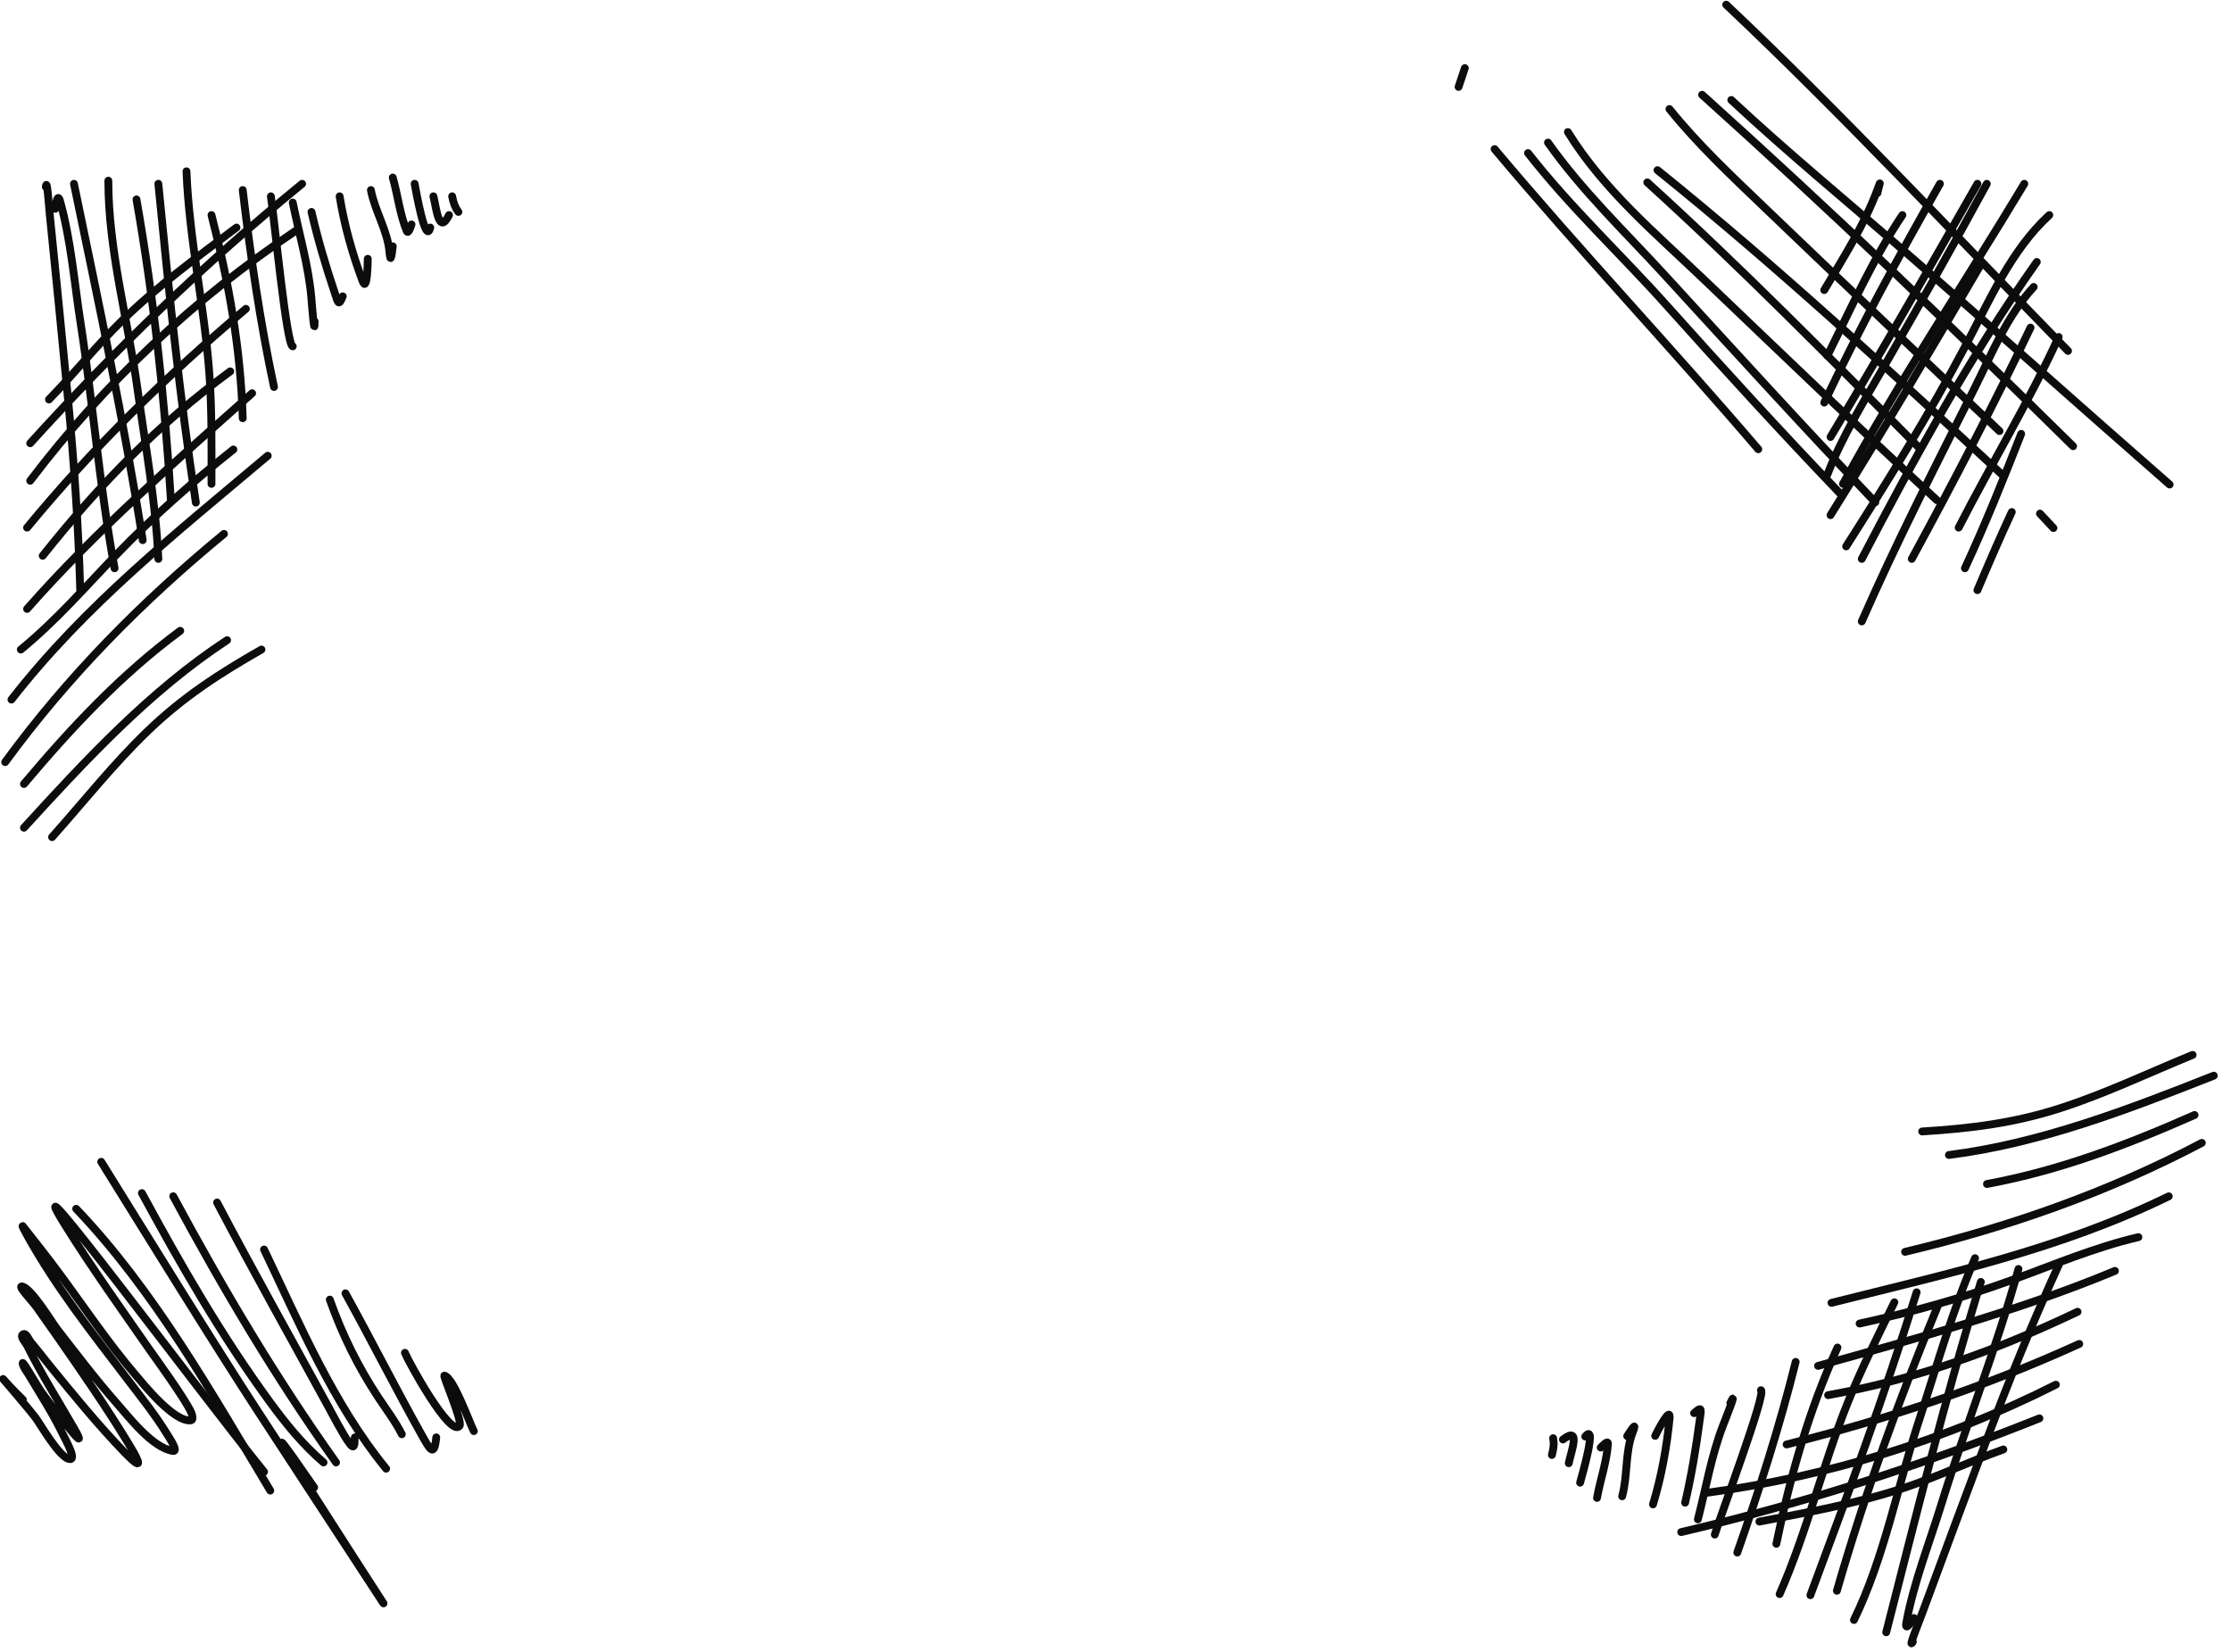 <svg width="1425" height="1055" viewBox="0 0 1425 1055" fill="none" xmlns="http://www.w3.org/2000/svg">
<path d="M31.269 255.133C47.216 238.831 61.422 220.965 77.74 205.002C100.333 182.9 125.821 164.255 151.051 145.333" stroke="#0B0C0B" stroke-width="5" stroke-linecap="round"/>
<path d="M1279.59 925.715C1258.1 933.361 1237.5 943.176 1215.83 950.355C1185.82 960.295 1154.74 965.857 1123.76 971.782" stroke="#0B0C0B" stroke-width="5" stroke-linecap="round"/>
<path d="M19.291 283.082C73.718 223.047 130.206 168.59 192.974 117.384" stroke="#0B0C0B" stroke-width="5" stroke-linecap="round"/>
<path d="M1302.62 905.862C1227.36 935.908 1152.7 960.037 1073.83 978.488" stroke="#0B0C0B" stroke-width="5" stroke-linecap="round"/>
<path d="M19.291 307.039C66.452 244.913 124.149 190.551 188.982 147.329" stroke="#0B0C0B" stroke-width="5" stroke-linecap="round"/>
<path d="M1313.14 884.337C1243.49 919.451 1167.79 942.964 1090.56 953.336" stroke="#0B0C0B" stroke-width="5" stroke-linecap="round"/>
<path d="M17.294 336.984C60.013 285.17 105.873 240.533 157.04 197.239" stroke="#0B0C0B" stroke-width="5" stroke-linecap="round"/>
<path d="M1328.08 858.308C1266.95 886.108 1206.15 906.08 1141.17 922.516" stroke="#0B0C0B" stroke-width="5" stroke-linecap="round"/>
<path d="M27.276 354.951C63.072 309.976 100.731 271.139 147.058 237.166" stroke="#0B0C0B" stroke-width="5" stroke-linecap="round"/>
<path d="M1327 837.783C1275.09 862.477 1224.2 880.839 1167.67 891.025" stroke="#0B0C0B" stroke-width="5" stroke-linecap="round"/>
<path d="M17.294 388.89C61.062 339.187 111.657 295.03 161.032 251.14" stroke="#0B0C0B" stroke-width="5" stroke-linecap="round"/>
<path d="M1350.87 811.672C1289.72 837.114 1224.88 854.577 1161.25 872.334" stroke="#0B0C0B" stroke-width="5" stroke-linecap="round"/>
<path d="M13.301 414.842C35.771 396.483 54.422 374.884 74.523 354.064C98.018 329.73 122.64 308.051 149.054 287.075" stroke="#0B0C0B" stroke-width="5" stroke-linecap="round"/>
<path d="M1365.85 790.107C1337.6 796.738 1311.36 807.957 1284.16 817.838C1252.36 829.387 1220.72 838.056 1187.78 845.306" stroke="#0B0C0B" stroke-width="5" stroke-linecap="round"/>
<path d="M7.312 446.784C54.596 386.138 112.507 340.398 171.014 291.068" stroke="#0B0C0B" stroke-width="5" stroke-linecap="round"/>
<path d="M1385.25 764.037C1316.14 797.768 1244.03 813.442 1169.81 832.078" stroke="#0B0C0B" stroke-width="5" stroke-linecap="round"/>
<path d="M3.32 486.711C43.571 431.712 90.577 384.203 143.065 340.977" stroke="#0B0C0B" stroke-width="5" stroke-linecap="round"/>
<path d="M1406.37 729.916C1346.06 761.661 1282.96 783.711 1216.83 799.506" stroke="#0B0C0B" stroke-width="5" stroke-linecap="round"/>
<path d="M15.298 500.686C45.815 464.491 77.091 431.031 115.116 402.864" stroke="#0B0C0B" stroke-width="5" stroke-linecap="round"/>
<path d="M1401.74 712.102C1358.43 731.225 1315.64 747.558 1269.11 756.171" stroke="#0B0C0B" stroke-width="5" stroke-linecap="round"/>
<path d="M15.298 528.635C54.871 485.318 95.848 441.097 145.061 408.853" stroke="#0B0C0B" stroke-width="5" stroke-linecap="round"/>
<path d="M1414.01 686.99C1359.44 708.536 1303.21 730.279 1244.83 737.644" stroke="#0B0C0B" stroke-width="5" stroke-linecap="round"/>
<path d="M33.265 534.624C53.51 511.94 72.543 487.839 94.487 466.748C116.891 445.214 140.268 430.027 167.021 414.842" stroke="#0B0C0B" stroke-width="5" stroke-linecap="round"/>
<path d="M1400.5 673.721C1372.35 685.214 1344.67 698.513 1315.69 707.829C1286.11 717.342 1258.44 720.724 1227.73 722.622" stroke="#0B0C0B" stroke-width="5" stroke-linecap="round"/>
<path d="M1199.14 123.373C1200.38 117.513 1202.05 113.372 1199.14 121.155C1190.61 144.018 1177.53 164.353 1165.2 185.26" stroke="#0B0C0B" stroke-width="5" stroke-linecap="round"/>
<path d="M1215.11 137.348C1196.22 165.472 1182.31 196.959 1167.2 227.184" stroke="#0B0C0B" stroke-width="5" stroke-linecap="round"/>
<path d="M1239.07 117.384C1213.03 163.282 1187.74 209.408 1165.2 257.129" stroke="#0B0C0B" stroke-width="5" stroke-linecap="round"/>
<path d="M1263.03 117.384C1232.1 171.508 1201.27 225.633 1169.2 279.089" stroke="#0B0C0B" stroke-width="5" stroke-linecap="round"/>
<path d="M1269.02 117.384C1247.7 156.705 1225.58 195.53 1203.25 234.282C1190.23 256.865 1176.63 278.791 1167.2 303.046" stroke="#0B0C0B" stroke-width="5" stroke-linecap="round"/>
<path d="M1292.97 117.384C1254.53 181.455 1212.87 243.37 1177.18 309.035" stroke="#0B0C0B" stroke-width="5" stroke-linecap="round"/>
<path d="M1265.02 169.289C1233.61 222.87 1202.11 276.332 1169.2 328.999" stroke="#0B0C0B" stroke-width="5" stroke-linecap="round"/>
<path d="M1308.94 137.348C1284.63 159.677 1270.86 191.597 1255.71 220.308C1232.35 264.558 1206.02 306.778 1179.18 348.962" stroke="#0B0C0B" stroke-width="5" stroke-linecap="round"/>
<path d="M1300.96 167.293C1258.66 227.131 1223 292.08 1189.16 356.948" stroke="#0B0C0B" stroke-width="5" stroke-linecap="round"/>
<path d="M1298.96 183.264C1281.71 202.048 1272.37 225.678 1261.03 248.257C1236.25 297.604 1211.33 346.328 1189.16 396.875" stroke="#0B0C0B" stroke-width="5" stroke-linecap="round"/>
<path d="M1296.96 209.217C1273.11 259.288 1247.6 308.23 1221.1 356.948" stroke="#0B0C0B" stroke-width="5" stroke-linecap="round"/>
<path d="M1314.93 215.206C1295.88 256.825 1271.9 296.226 1251.05 336.984" stroke="#0B0C0B" stroke-width="5" stroke-linecap="round"/>
<path d="M1290.98 277.093C1279.6 306.045 1268.13 334.735 1255.04 362.937" stroke="#0B0C0B" stroke-width="5" stroke-linecap="round"/>
<path d="M1284.99 327.002C1277.3 343.525 1270.14 360.149 1263.03 376.911" stroke="#0B0C0B" stroke-width="5" stroke-linecap="round"/>
<path d="M29.272 119.38C29.981 112.999 31.289 132.069 31.934 138.457C35.858 177.34 39.75 216.23 43.469 255.133C47.349 295.735 50.131 336.159 51.232 376.911" stroke="#0B0C0B" stroke-width="5" stroke-linecap="round"/>
<path d="M1221.78 1048.56C1218.35 1053.98 1225.54 1036.28 1227.77 1030.25C1241.31 993.596 1254.89 956.944 1268.63 920.359C1282.97 882.175 1298.21 844.634 1315.11 807.535" stroke="#0B0C0B" stroke-width="5" stroke-linecap="round"/>
<path d="M35.261 133.355C35.293 133.202 36.508 121.885 38.367 128.475C45.267 152.938 47.473 180.523 51.343 205.446C59.475 257.817 63.548 310.858 73.192 362.937" stroke="#0B0C0B" stroke-width="5" stroke-linecap="round"/>
<path d="M1222.54 1033.38C1222.44 1033.5 1216.38 1043.13 1217.61 1036.4C1222.15 1011.39 1232.27 985.636 1239.74 961.545C1255.42 910.92 1275.05 861.476 1289.25 810.45" stroke="#0B0C0B" stroke-width="5" stroke-linecap="round"/>
<path d="M47.239 117.384C62.921 193.178 79.087 268.508 91.159 344.97" stroke="#0B0C0B" stroke-width="5" stroke-linecap="round"/>
<path d="M1204.77 1042.47C1223.95 967.484 1242.5 892.705 1265.22 818.705" stroke="#0B0C0B" stroke-width="5" stroke-linecap="round"/>
<path d="M69.2 115.388C69.2 159.787 81.797 204.631 87.832 248.479C92.794 284.531 99.488 320.574 101.141 356.948" stroke="#0B0C0B" stroke-width="5" stroke-linecap="round"/>
<path d="M1184.16 1034.62C1203.65 994.729 1212.02 948.907 1225.85 906.861C1237.21 872.29 1247.02 836.968 1261.51 803.561" stroke="#0B0C0B" stroke-width="5" stroke-linecap="round"/>
<path d="M87.167 127.366C98.335 191.068 105.174 254.46 109.127 319.017" stroke="#0B0C0B" stroke-width="5" stroke-linecap="round"/>
<path d="M1173.27 1015.97C1191.2 953.832 1212.89 893.874 1237.68 834.136" stroke="#0B0C0B" stroke-width="5" stroke-linecap="round"/>
<path d="M101.141 117.384C107.793 185.227 114.748 253.74 125.098 321.013" stroke="#0B0C0B" stroke-width="5" stroke-linecap="round"/>
<path d="M1156.34 1018.8C1180.14 954.929 1203.97 890.318 1224.21 825.33" stroke="#0B0C0B" stroke-width="5" stroke-linecap="round"/>
<path d="M119.109 109.398C120.81 152.947 130.65 195.672 133.749 239.162C135.406 262.422 135.08 285.737 135.08 309.035" stroke="#0B0C0B" stroke-width="5" stroke-linecap="round"/>
<path d="M1136.69 1018.09C1154.28 978.217 1164.19 935.51 1180.5 895.074C1189.22 873.448 1199.75 852.643 1209.98 831.71" stroke="#0B0C0B" stroke-width="5" stroke-linecap="round"/>
<path d="M135.08 137.348C146.192 180.526 153.734 222.591 155.043 267.111" stroke="#0B0C0B" stroke-width="5" stroke-linecap="round"/>
<path d="M1134.61 985.968C1143.58 942.295 1155.27 901.189 1173.64 860.614" stroke="#0B0C0B" stroke-width="5" stroke-linecap="round"/>
<path d="M155.043 121.377C159.927 163.114 166.199 206.044 175.007 247.148" stroke="#0B0C0B" stroke-width="5" stroke-linecap="round"/>
<path d="M1109.66 991.553C1123.59 951.909 1136.81 910.584 1146.94 869.786" stroke="#0B0C0B" stroke-width="5" stroke-linecap="round"/>
<path d="M173.011 125.369C175.078 138.14 182.995 221.195 186.985 221.195" stroke="#0B0C0B" stroke-width="5" stroke-linecap="round"/>
<path d="M1095.27 980.078C1099.02 967.696 1128.37 889.597 1124.78 887.846" stroke="#0B0C0B" stroke-width="5" stroke-linecap="round"/>
<path d="M186.985 129.362C191.049 149.454 197.074 169.578 198.852 190.03C198.971 191.397 200.96 217.489 200.96 205.224" stroke="#0B0C0B" stroke-width="5" stroke-linecap="round"/>
<path d="M1084.47 970.356C1089.63 950.519 1093.06 929.793 1100.44 910.637C1100.93 909.357 1110.6 885.04 1105.21 896.06" stroke="#0B0C0B" stroke-width="5" stroke-linecap="round"/>
<path d="M198.963 135.351C202.953 152.638 207.952 169.55 213.603 186.369C215.884 193.157 216.154 196.185 218.927 189.253" stroke="#0B0C0B" stroke-width="5" stroke-linecap="round"/>
<path d="M1076.33 959.716C1080.34 942.433 1083.27 925.043 1085.58 907.45C1086.51 900.35 1087.59 897.511 1082.06 902.522" stroke="#0B0C0B" stroke-width="5" stroke-linecap="round"/>
<path d="M216.931 125.369C219.877 143.638 225.073 162.165 231.571 179.493C234.541 187.414 234.898 167.74 234.898 165.297" stroke="#0B0C0B" stroke-width="5" stroke-linecap="round"/>
<path d="M1055.81 960.797C1061.18 943.089 1064.65 924.161 1066.41 905.74C1067.22 897.32 1058.26 914.839 1057.19 917.035" stroke="#0B0C0B" stroke-width="5" stroke-linecap="round"/>
<path d="M236.894 121.377C239.469 134.891 247.627 147.358 248.762 160.971C249.501 169.842 250.382 161.209 250.869 157.311" stroke="#0B0C0B" stroke-width="5" stroke-linecap="round"/>
<path d="M1036.12 955.62C1039.74 942.347 1037.88 927.564 1042.84 914.835C1046.07 906.54 1041.49 913.91 1039.34 917.198" stroke="#0B0C0B" stroke-width="5" stroke-linecap="round"/>
<path d="M250.869 113.391C254.018 124.349 255.407 136.912 259.742 147.44C260.842 150.114 262.481 144.251 262.847 143.337" stroke="#0B0C0B" stroke-width="5" stroke-linecap="round"/>
<path d="M1020.06 956.659C1022.04 945.431 1026.3 933.534 1027.03 922.171C1027.22 919.286 1023.17 923.834 1022.44 924.495" stroke="#0B0C0B" stroke-width="5" stroke-linecap="round"/>
<path d="M264.843 117.384C265.503 120.829 271.827 157.326 274.825 145.333" stroke="#0B0C0B" stroke-width="5" stroke-linecap="round"/>
<path d="M1009.25 946.937C1010.17 943.551 1020.51 907.984 1012.55 917.443" stroke="#0B0C0B" stroke-width="5" stroke-linecap="round"/>
<path d="M276.822 125.369C278.799 133.047 280.212 150.53 286.803 137.348" stroke="#0B0C0B" stroke-width="5" stroke-linecap="round"/>
<path d="M1002 934.504C1003.59 926.737 1010 910.408 998.286 919.359" stroke="#0B0C0B" stroke-width="5" stroke-linecap="round"/>
<path d="M288.8 125.369C289.708 130.111 290.87 132.788 292.793 135.351" stroke="#0B0C0B" stroke-width="5" stroke-linecap="round"/>
<path d="M991.234 929.245C992.5 924.586 992.63 921.671 992.028 918.524" stroke="#0B0C0B" stroke-width="5" stroke-linecap="round"/>
<path d="M954.642 95.219C1009.34 160.361 1067.76 222.257 1123.06 286.904" stroke="#0B0C0B" stroke-width="5" stroke-linecap="round"/>
<path d="M975.994 97.75C1003 132.36 1035.56 162.649 1064.81 195.341C1101.19 236.003 1137.92 276.123 1175.66 315.537" stroke="#0B0C0B" stroke-width="5" stroke-linecap="round"/>
<path d="M988.735 91.047C1010.6 122.002 1037.8 147.873 1063.36 175.736C1107.98 224.382 1152.23 273.069 1197.81 320.776" stroke="#0B0C0B" stroke-width="5" stroke-linecap="round"/>
<path d="M1001.47 84.344C1024.26 121.243 1057.46 148.991 1088.61 178.75C1137.94 225.876 1187.11 273.103 1237.16 319.467" stroke="#0B0C0B" stroke-width="5" stroke-linecap="round"/>
<path d="M1052.17 116.485C1112.12 170.896 1168.77 228.619 1225.82 286.018" stroke="#0B0C0B" stroke-width="5" stroke-linecap="round"/>
<path d="M1058.69 108.672C1135.3 170.337 1207.5 237.257 1279.69 303.976" stroke="#0B0C0B" stroke-width="5" stroke-linecap="round"/>
<path d="M935.622 43.518L931.629 55.497" stroke="#0B0C0B" stroke-width="5" stroke-linecap="round"/>
<path d="M1302.97 328.014L1311.59 337.248" stroke="#0B0C0B" stroke-width="5" stroke-linecap="round"/>
<path d="M1066.31 69.63C1084.67 92.417 1105.85 112.216 1126.95 132.441C1176.84 180.251 1226.89 227.848 1277.12 275.299" stroke="#0B0C0B" stroke-width="5" stroke-linecap="round"/>
<path d="M1087.17 60.531C1168.3 133.423 1246.48 208.43 1324.13 284.977" stroke="#0B0C0B" stroke-width="5" stroke-linecap="round"/>
<path d="M1105.82 63.86C1141.84 97.446 1179.91 128.746 1217.08 161.042C1273.61 210.174 1329.42 260.189 1385.81 309.46" stroke="#0B0C0B" stroke-width="5" stroke-linecap="round"/>
<path d="M1102.58 3C1177.86 74.034 1248.62 150.064 1320.89 224.117" stroke="#0B0C0B" stroke-width="5" stroke-linecap="round"/>
<path d="M14.646 894C11.822 891.134 6.352 885.741 3.313 882.222C-3.218 874.66 16.424 897.317 22.535 905.222C25.651 909.252 37.299 930.028 43.98 931.778C49.646 933.262 42.108 920.04 39.535 914.778C33.285 901.993 25.48 889.982 18.202 877.778C17.037 875.825 15.476 874.046 14.757 871.889C12.574 865.34 22.544 883.291 26.424 889C26.918 889.726 60.706 935.471 47.313 912.222C37.211 894.686 26.34 877.466 17.313 859.333C16.185 857.067 12.54 853.627 14.646 852.222C16.738 850.828 18.345 855.645 19.98 857.556C24.278 862.579 28.246 867.876 32.424 873C47.584 891.595 62.851 910.285 79.535 927.556C91.21 939.641 90.002 935.031 82.646 922.889C68.229 899.092 52.294 876.171 36.424 853.333C32.132 847.156 27.747 841.044 23.424 834.889C20.413 830.602 9.852 819.938 14.757 821.778C20.908 824.084 33.336 844.741 36.202 848.444C48.756 864.668 61.181 881.048 74.757 896.444C82.625 905.366 97.282 924.576 110.424 926.667C114.137 927.257 108.72 919.207 106.757 916C99.312 903.833 90.391 892.658 81.757 881.333C58.956 851.426 35.56 821.884 17.313 788.889C16.303 787.062 13.351 781.585 14.646 783.222C22.012 792.526 29.331 801.809 36.424 811.333C53.078 833.695 68.601 857.13 86.757 878.333C91.259 883.59 111.17 908.533 121.98 907.111C123.597 906.898 122.855 903.717 122.202 902.222C118.403 893.525 98.11 865.659 95.868 862.444C77.506 836.108 58.765 809.917 41.757 782.667C6.085 725.51 126.254 887.633 168.646 940" stroke="#0B0C0B" stroke-width="5" stroke-linecap="round"/>
<path d="M48.646 772C98.567 824.276 135.588 890.235 172.646 952" stroke="#0B0C0B" stroke-width="5" stroke-linecap="round"/>
<path d="M64.646 742C89.666 782.208 136.921 858.812 164.868 901.556C368.45 1212.92 108.419 816.081 200.646 950" stroke="#0B0C0B" stroke-width="5" stroke-linecap="round"/>
<path d="M90.646 762C115.473 807.834 141.425 852.933 172.202 895.111C182.513 909.243 193.382 922.631 206.646 934" stroke="#0B0C0B" stroke-width="5" stroke-linecap="round"/>
<path d="M110.646 764C142.423 822.943 175.861 879.491 214.646 934" stroke="#0B0C0B" stroke-width="5" stroke-linecap="round"/>
<path d="M138.646 768C161.802 811.978 186.128 855.289 209.98 898.889C211.664 901.967 219.534 917.127 223.424 922.111C227.306 927.084 226.18 919.633 226.646 918" stroke="#0B0C0B" stroke-width="5" stroke-linecap="round"/>
<path d="M168.646 798C191.414 845.536 213.029 896.913 246.646 938" stroke="#0B0C0B" stroke-width="5" stroke-linecap="round"/>
<path d="M210.646 830C218.638 852.502 228.614 872.73 241.757 892.667C246.858 900.404 252.536 907.78 256.646 916" stroke="#0B0C0B" stroke-width="5" stroke-linecap="round"/>
<path d="M220.646 826C237.062 855.66 252.317 885.985 268.868 915.556C274.706 925.985 277.332 931.144 278.646 918" stroke="#0B0C0B" stroke-width="5" stroke-linecap="round"/>
<path d="M258.646 864C260.872 869.657 287.667 918.491 293.535 910.667C295.678 907.81 282.618 878.278 283.868 878.556C289.665 879.844 299.511 907.729 302.646 914" stroke="#0B0C0B" stroke-width="5" stroke-linecap="round"/>
</svg>
